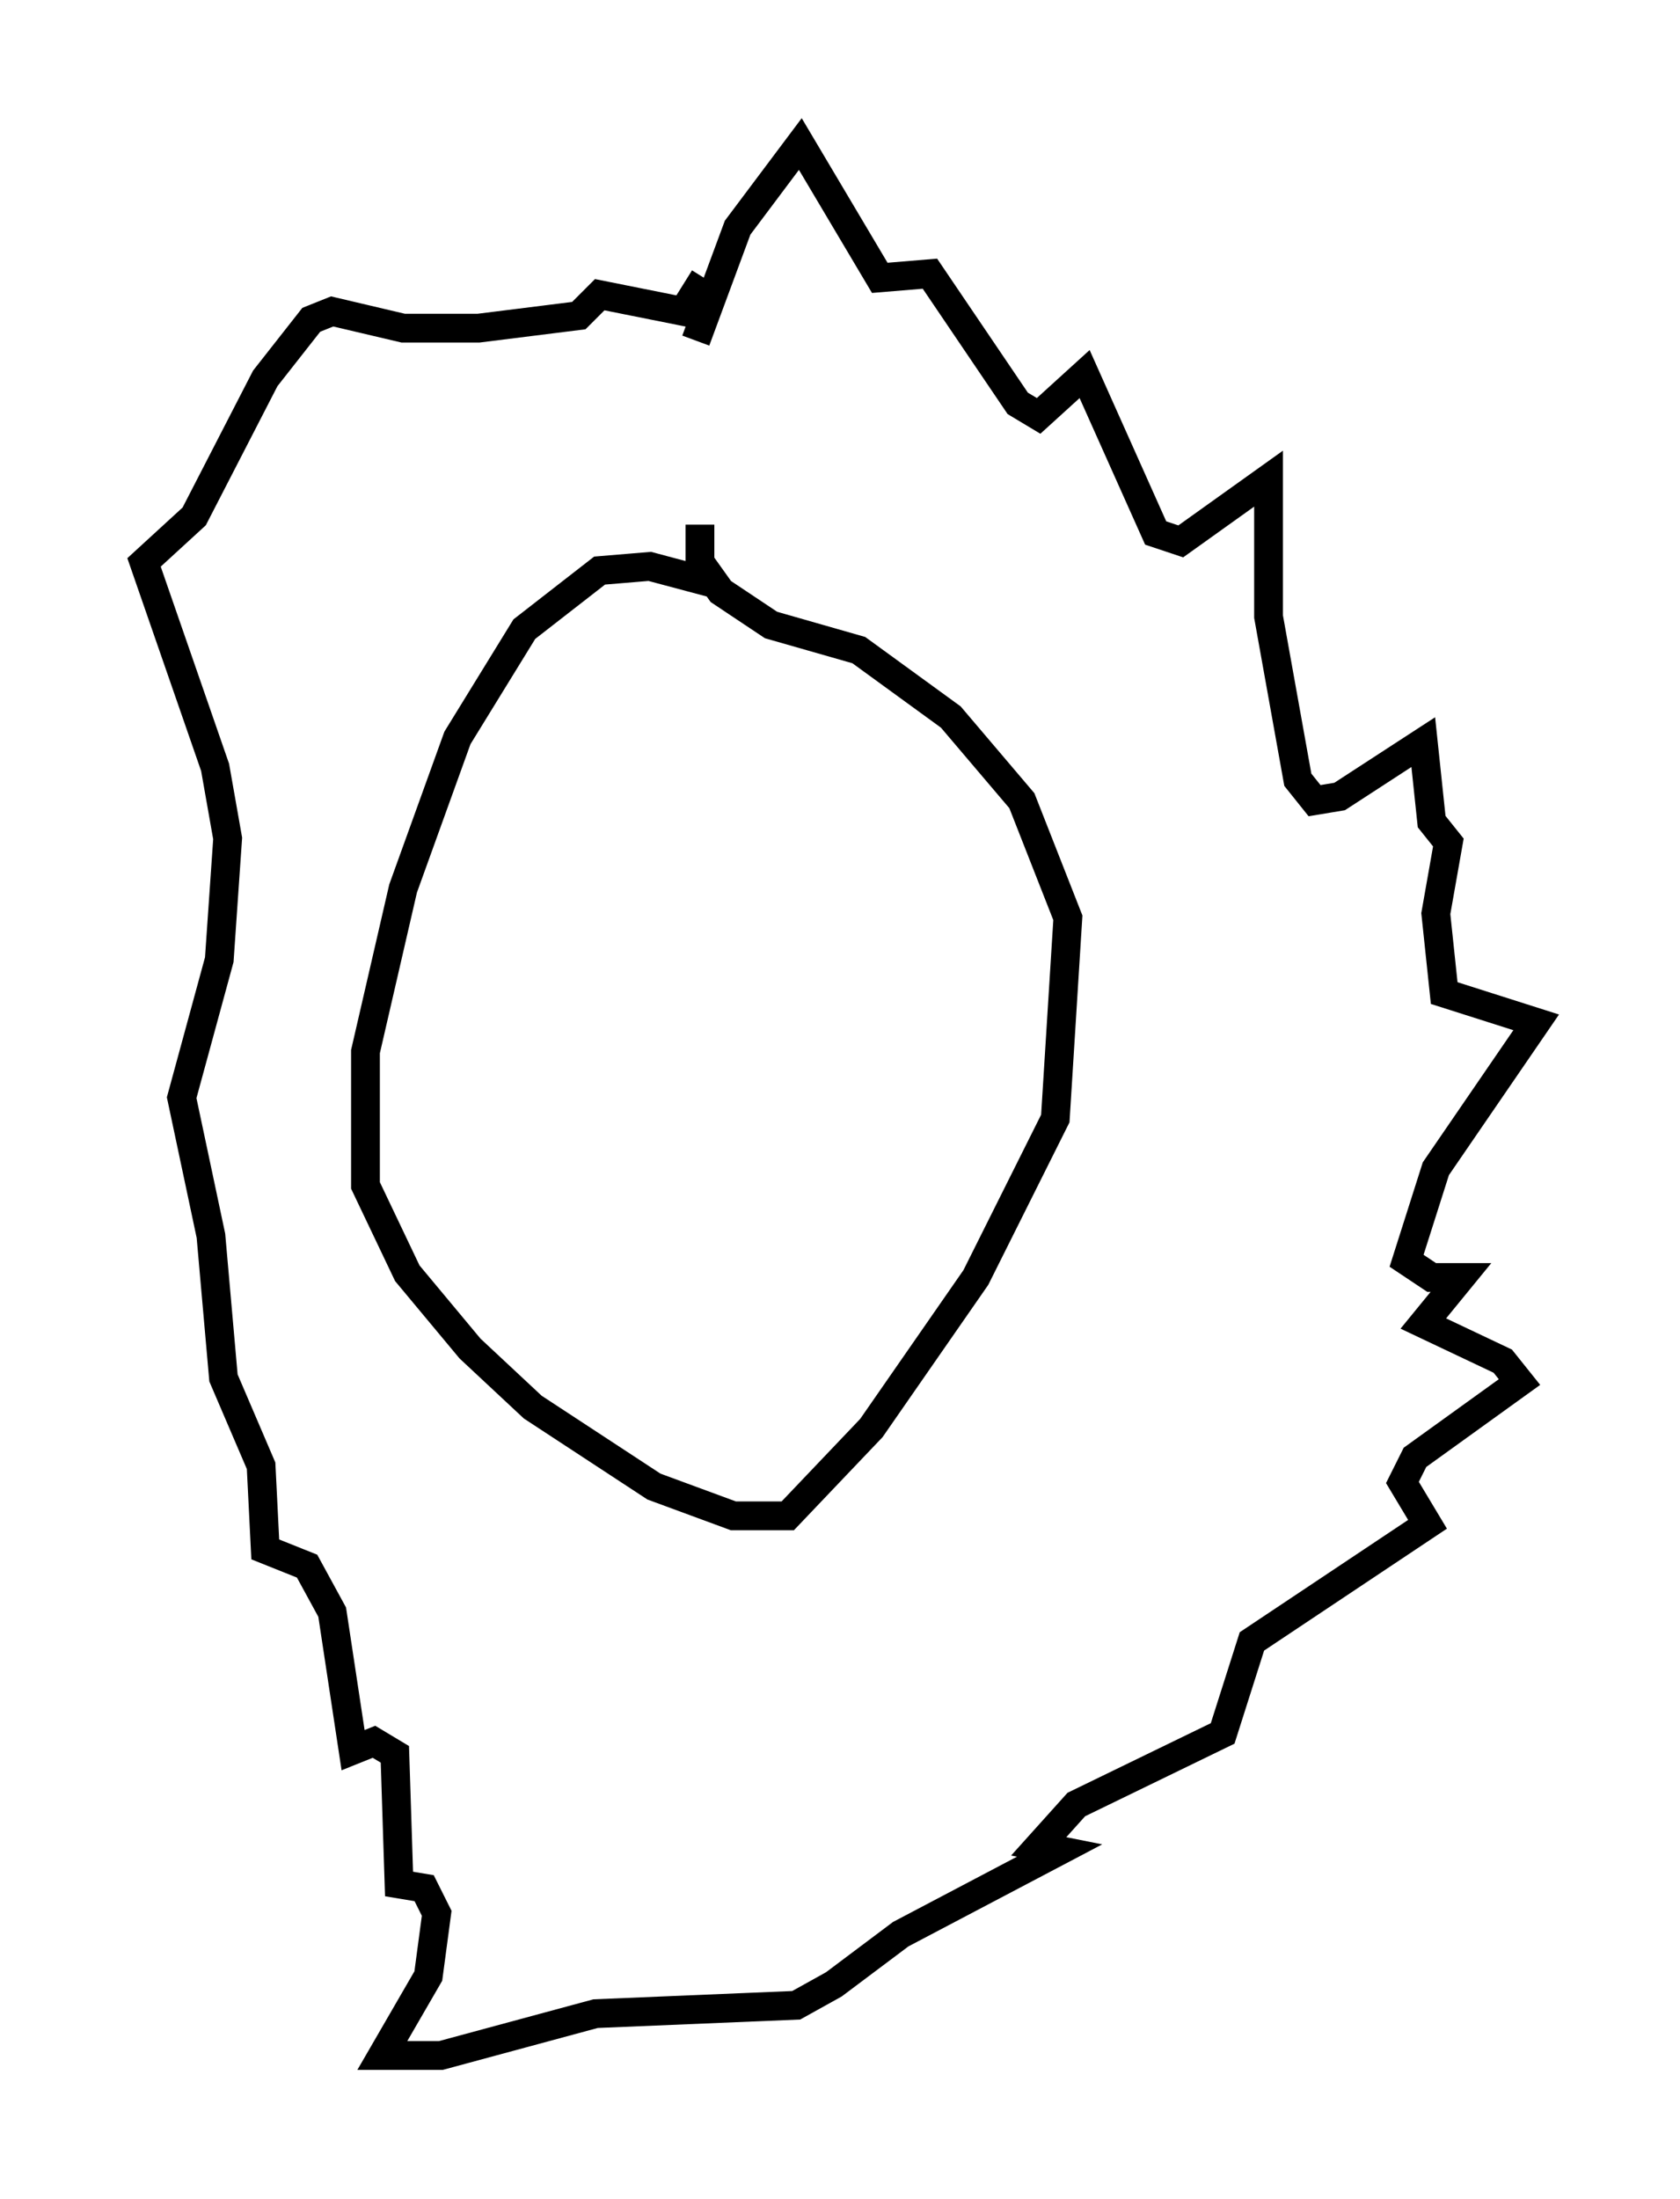 <?xml version="1.0" encoding="utf-8" ?>
<svg baseProfile="full" height="76.38" version="1.1" width="58.369" xmlns="http://www.w3.org/2000/svg" xmlns:ev="http://www.w3.org/2001/xml-events" xmlns:xlink="http://www.w3.org/1999/xlink"><defs /><rect fill="white" height="76.38" width="58.369" x="0" y="0" /><path d="M28.966, 22.721 m-4.212, -2.469 l-2.179, -0.581 -1.743, 0.145 l-2.615, 2.034 -2.324, 3.777 l-1.888, 5.229 -1.307, 5.665 l0.0, 4.648 1.453, 3.05 l2.179, 2.615 2.179, 2.034 l4.212, 2.76 2.76, 1.017 l1.888, 0.0 2.905, -3.05 l3.631, -5.229 2.76, -5.52 l0.436, -6.972 -1.598, -4.067 l-2.469, -2.905 -3.196, -2.324 l-3.05, -0.872 -1.743, -1.162 l-0.726, -1.017 0.0, -1.307 m-0.145, -6.391 l1.453, -3.922 2.179, -2.905 l2.76, 4.648 1.743, -0.145 l3.05, 4.503 0.726, 0.436 l1.598, -1.453 2.469, 5.52 l0.872, 0.291 3.05, -2.179 l0.0, 4.793 1.017, 5.665 l0.581, 0.726 0.872, -0.145 l2.905, -1.888 0.291, 2.76 l0.581, 0.726 -0.436, 2.469 l0.291, 2.76 3.196, 1.017 l-3.486, 5.084 -1.017, 3.196 l0.872, 0.581 1.017, 0.0 l-1.307, 1.598 2.76, 1.307 l0.581, 0.726 -3.631, 2.615 l-0.436, 0.872 0.872, 1.453 l-6.101, 4.067 -1.017, 3.196 l-5.084, 2.469 -1.307, 1.453 l0.726, 0.145 -5.52, 2.905 l-2.324, 1.743 -1.307, 0.726 l-6.972, 0.291 -5.374, 1.453 l-2.034, 0.0 1.598, -2.76 l0.291, -2.179 -0.436, -0.872 l-0.872, -0.145 -0.145, -4.503 l-0.726, -0.436 -0.726, 0.291 l-0.726, -4.793 -0.872, -1.598 l-1.453, -0.581 -0.145, -2.905 l-1.307, -3.05 -0.436, -4.939 l-1.017, -4.793 1.307, -4.793 l0.291, -4.212 -0.436, -2.469 l-2.469, -7.117 1.743, -1.598 l2.469, -4.793 1.598, -2.034 l0.726, -0.291 2.469, 0.581 l2.615, 0.0 3.486, -0.436 l0.726, -0.726 2.905, 0.581 l0.726, -1.162 m-4.212, 20.335 " fill="none" stroke="black" stroke-width="1" /></svg>